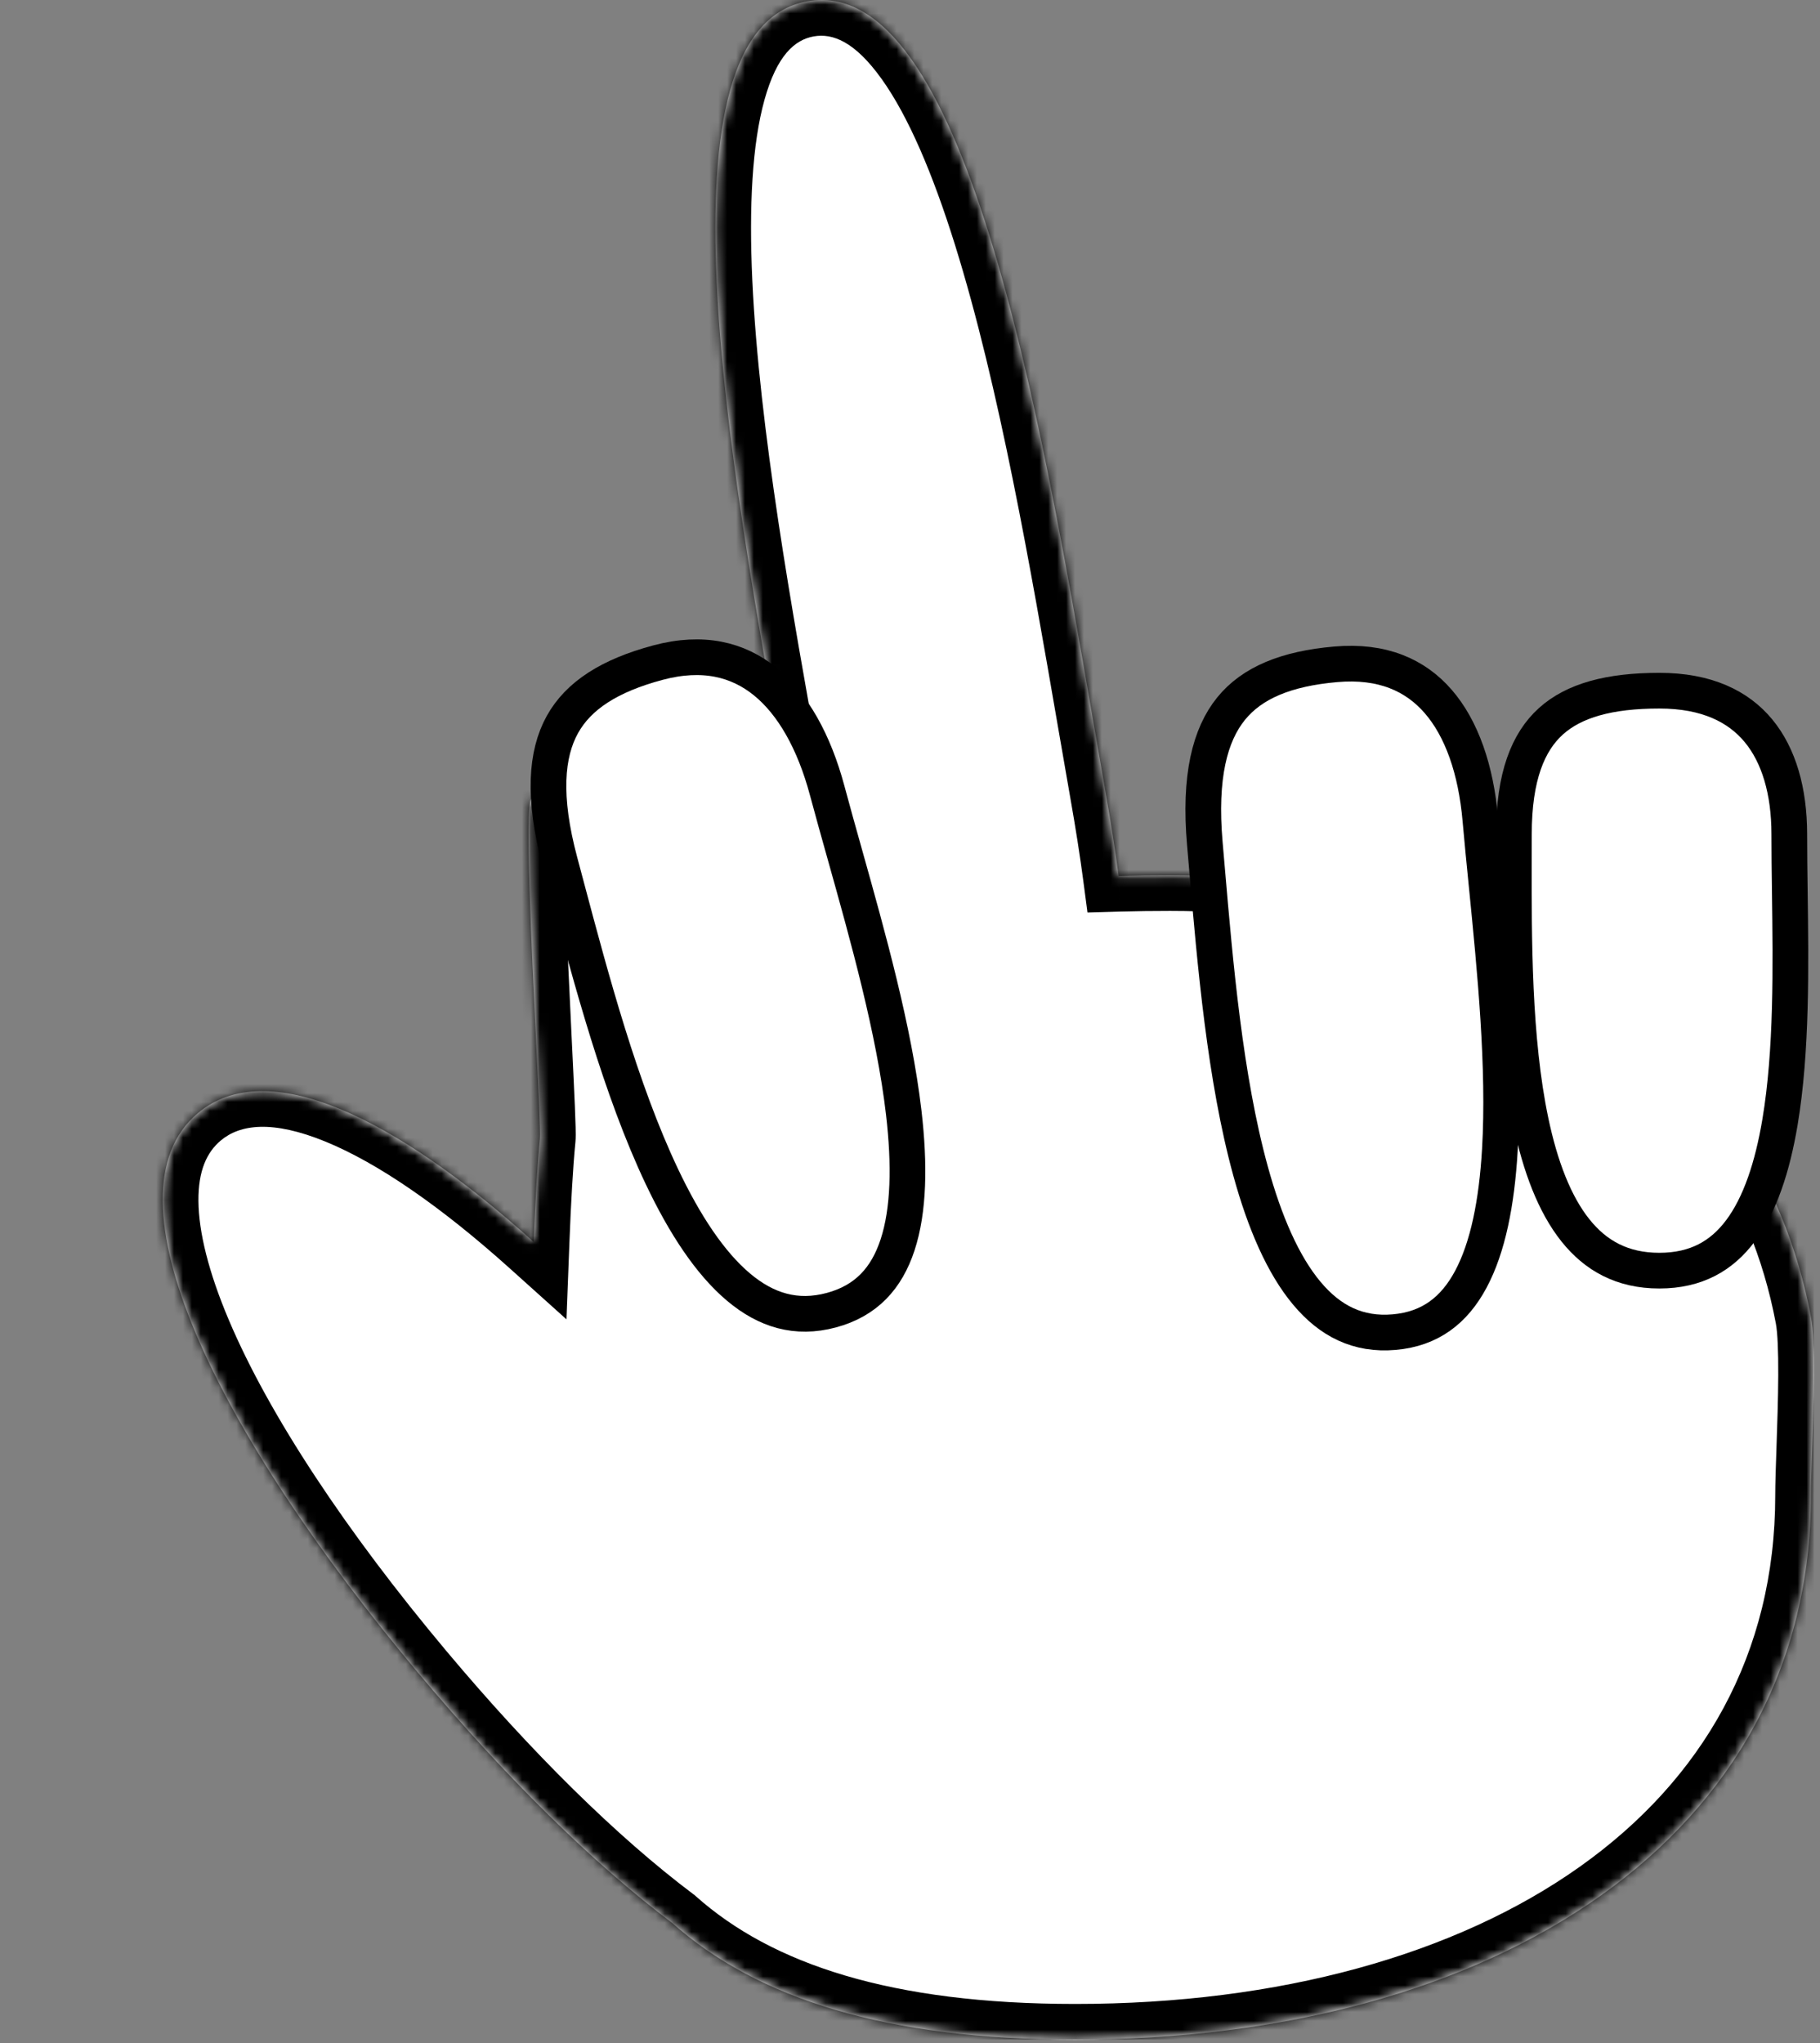 <svg width="204" height="229" viewBox="0 0 204 229" fill="none" xmlns="http://www.w3.org/2000/svg">
<rect x="0" y="0" width="204" height="229" fill="#808080" stroke="none"/>
<g clip-path="url(#clip0)">
<mask id="path-1-inside-1" fill="white">
<path fill-rule="evenodd" clip-rule="evenodd" d="M123.902 88.688C124.522 92.204 125.014 95.351 125.386 98.17C127.263 98.118 129.184 98.094 131.152 98.094C166.413 98.094 196.898 115.176 202.983 147.594C203.526 150.485 203.295 157.251 203.117 162.443C203.046 164.534 202.983 166.369 202.983 167.594C202.983 205.977 167.52 228.593 120.52 228.593C99.4 228.593 84.904 224.027 75.343 215.515C66.399 208.795 56.602 199.089 47.01 187.657C24.237 160.518 11.243 133.931 22.175 124.757C29.901 118.275 44.115 125.069 59.825 139.189C59.998 134.665 60.225 130.562 60.519 127.593C60.586 126.917 60.373 122.544 60.103 116.987L60.103 116.987C59.576 106.119 58.828 90.724 59.519 89.593C60.112 88.623 63.538 95.833 67.032 103.187C70.62 110.736 74.279 118.437 75.019 117.593C79.947 111.972 85.364 107.87 91.447 104.923C90.777 101.965 90.109 98.597 89.433 94.766C88.975 92.167 88.483 89.438 87.974 86.611L87.974 86.608C81.766 52.16 72.951 3.237 90.518 0.14C108.085 -2.958 116.534 46.029 122.483 80.523L122.484 80.525C122.972 83.356 123.443 86.089 123.902 88.688Z"/>
</mask>
<path fill-rule="evenodd" clip-rule="evenodd" d="M123.902 88.688C124.522 92.204 125.014 95.351 125.386 98.17C127.263 98.118 129.184 98.094 131.152 98.094C166.413 98.094 196.898 115.176 202.983 147.594C203.526 150.485 203.295 157.251 203.117 162.443C203.046 164.534 202.983 166.369 202.983 167.594C202.983 205.977 167.52 228.593 120.52 228.593C99.4 228.593 84.904 224.027 75.343 215.515C66.399 208.795 56.602 199.089 47.01 187.657C24.237 160.518 11.243 133.931 22.175 124.757C29.901 118.275 44.115 125.069 59.825 139.189C59.998 134.665 60.225 130.562 60.519 127.593C60.586 126.917 60.373 122.544 60.103 116.987L60.103 116.987C59.576 106.119 58.828 90.724 59.519 89.593C60.112 88.623 63.538 95.833 67.032 103.187C70.62 110.736 74.279 118.437 75.019 117.593C79.947 111.972 85.364 107.87 91.447 104.923C90.777 101.965 90.109 98.597 89.433 94.766C88.975 92.167 88.483 89.438 87.974 86.611L87.974 86.608C81.766 52.16 72.951 3.237 90.518 0.14C108.085 -2.958 116.534 46.029 122.483 80.523L122.484 80.525C122.972 83.356 123.443 86.089 123.902 88.688Z" fill="white"/>
<path d="M76.769 116.625L68.713 102.072L65.213 104.01L73.269 118.562L76.769 116.625ZM125.386 98.17L121.421 98.694L121.893 102.268L125.497 102.168L125.386 98.17ZM123.902 88.688L127.841 87.994L127.841 87.994L123.902 88.688ZM202.983 147.594L199.052 148.332L199.052 148.332L202.983 147.594ZM203.117 162.443L199.12 162.307L199.12 162.307L203.117 162.443ZM120.52 228.593L120.52 224.593H120.52V228.593ZM75.343 215.515L78.003 212.527L77.879 212.417L77.746 212.317L75.343 215.515ZM47.01 187.657L50.074 185.086L50.074 185.086L47.01 187.657ZM22.175 124.757L19.604 121.693L19.604 121.693L22.175 124.757ZM59.825 139.189L57.151 142.164L63.495 147.866L63.822 139.342L59.825 139.189ZM60.519 127.593L56.538 127.2L56.538 127.2L60.519 127.593ZM60.103 116.987L64.099 116.793L64.098 116.772L64.097 116.752L60.103 116.987ZM60.103 116.987L56.108 117.181L56.109 117.201L56.11 117.221L60.103 116.987ZM59.519 89.593L62.931 91.68L62.931 91.68L59.519 89.593ZM67.032 103.187L70.645 101.47L70.645 101.47L67.032 103.187ZM75.019 117.593L72.011 114.957L72.011 114.957L75.019 117.593ZM91.447 104.923L93.191 108.523L96.049 107.138L95.348 104.04L91.447 104.923ZM89.433 94.766L85.494 95.46L85.494 95.46L89.433 94.766ZM87.974 86.611L91.911 85.902L91.91 85.901L87.974 86.611ZM87.974 86.608L84.037 87.318L84.037 87.319L87.974 86.608ZM90.518 0.14L91.213 4.079L90.518 0.14ZM122.483 80.523L118.542 81.203L118.543 81.213L118.545 81.224L122.483 80.523ZM122.484 80.525L126.425 79.845L126.424 79.835L126.422 79.824L122.484 80.525ZM129.352 97.646C128.971 94.758 128.468 91.553 127.841 87.994L119.962 89.383C120.575 92.855 121.058 95.944 121.421 98.694L129.352 97.646ZM131.152 94.094C129.152 94.094 127.193 94.118 125.276 94.171L125.497 102.168C127.333 102.118 129.217 102.094 131.152 102.094V94.094ZM206.914 146.856C200.337 111.815 167.481 94.094 131.152 94.094V102.094C165.344 102.094 193.459 118.537 199.052 148.332L206.914 146.856ZM207.115 162.58C207.203 159.996 207.308 156.945 207.32 154.174C207.332 151.511 207.266 148.73 206.914 146.856L199.052 148.332C199.243 149.349 199.333 151.397 199.32 154.138C199.308 156.77 199.209 159.698 199.12 162.307L207.115 162.58ZM206.983 167.594C206.983 166.454 207.042 164.703 207.115 162.58L199.12 162.307C199.049 164.364 198.983 166.283 198.983 167.594H206.983ZM120.52 232.593C144.604 232.593 166.098 226.806 181.69 215.75C197.399 204.612 206.983 188.189 206.983 167.594H198.983C198.983 185.382 190.836 199.459 177.063 209.224C163.174 219.072 143.436 224.593 120.52 224.593L120.52 232.593ZM72.683 218.503C83.269 227.926 98.898 232.593 120.52 232.593V224.593C99.903 224.593 86.539 220.127 78.003 212.527L72.683 218.503ZM77.746 212.317C69.121 205.837 59.542 196.371 50.074 185.086L43.945 190.228C53.661 201.807 63.676 211.752 72.94 218.713L77.746 212.317ZM50.074 185.086C38.815 171.668 30.148 158.584 25.637 147.913C23.375 142.561 22.271 138.078 22.241 134.604C22.211 131.215 23.183 129.134 24.746 127.822L19.604 121.693C15.701 124.968 14.197 129.65 14.241 134.674C14.284 139.614 15.802 145.194 18.269 151.028C23.215 162.728 32.432 176.507 43.945 190.228L50.074 185.086ZM24.746 127.822C26.902 126.013 30.523 125.507 36.491 127.949C42.361 130.352 49.445 135.238 57.151 142.164L62.499 136.214C54.495 129.02 46.616 123.449 39.521 120.545C32.523 117.681 25.174 117.02 19.604 121.693L24.746 127.822ZM56.538 127.2C56.233 130.292 56.002 134.492 55.828 139.036L63.822 139.342C63.995 134.837 64.218 130.832 64.499 127.987L56.538 127.2ZM56.108 117.181C56.243 119.965 56.363 122.432 56.441 124.288C56.48 125.217 56.508 125.974 56.521 126.532C56.538 127.211 56.525 127.331 56.538 127.2L64.499 127.987C64.546 127.517 64.531 126.837 64.519 126.333C64.503 125.706 64.474 124.896 64.434 123.953C64.355 122.064 64.234 119.566 64.099 116.793L56.108 117.181ZM56.11 117.221L56.11 117.222L64.097 116.752L64.097 116.752L56.11 117.221ZM56.107 87.506C55.642 88.267 55.508 89.049 55.471 89.25C55.405 89.612 55.365 89.986 55.337 90.326C55.281 91.014 55.255 91.859 55.245 92.78C55.225 94.637 55.272 97.074 55.356 99.763C55.524 105.153 55.845 111.756 56.108 117.181L64.099 116.792C63.834 111.349 63.517 104.821 63.352 99.514C63.269 96.855 63.226 94.551 63.244 92.865C63.253 92.013 63.277 91.385 63.311 90.973C63.328 90.762 63.342 90.679 63.341 90.685C63.34 90.689 63.326 90.768 63.289 90.893C63.261 90.985 63.163 91.301 62.931 91.68L56.107 87.506ZM70.645 101.47C68.912 97.822 67.142 94.096 65.728 91.407C65.038 90.094 64.344 88.857 63.726 87.977C63.472 87.615 62.974 86.93 62.278 86.404C61.971 86.172 61.071 85.536 59.753 85.506C57.995 85.467 56.732 86.484 56.107 87.506L62.931 91.68C62.38 92.582 61.213 93.541 59.573 93.504C58.372 93.477 57.61 92.904 57.459 92.79C57.078 92.502 56.972 92.279 57.178 92.572C57.478 93 57.971 93.843 58.648 95.13C59.968 97.642 61.659 101.198 63.42 104.904L70.645 101.47ZM72.011 114.957C72.908 113.933 74.263 113.492 75.533 113.713C76.46 113.874 77.022 114.332 77.133 114.422C77.414 114.65 77.46 114.781 77.244 114.471C76.893 113.968 76.351 113.037 75.633 111.673C74.224 109 72.453 105.273 70.645 101.47L63.42 104.904C65.2 108.65 67.052 112.549 68.555 115.402C69.292 116.801 70.028 118.109 70.683 119.049C70.97 119.461 71.451 120.113 72.088 120.63C72.377 120.866 73.097 121.409 74.161 121.594C75.567 121.839 77.037 121.359 78.027 120.23L72.011 114.957ZM89.702 101.323C83.121 104.512 77.278 108.948 72.011 114.957L78.027 120.23C82.615 114.996 87.607 111.228 93.191 108.523L89.702 101.323ZM85.494 95.46C86.178 99.339 86.858 102.772 87.545 105.806L95.348 104.04C94.695 101.159 94.04 97.855 93.373 94.071L85.494 95.46ZM84.037 87.321C84.547 90.149 85.037 92.871 85.494 95.46L93.373 94.071C92.913 91.464 92.42 88.727 91.911 85.902L84.037 87.321ZM84.037 87.319L84.038 87.322L91.91 85.901L91.91 85.898L84.037 87.319ZM89.824 -3.799C83.166 -2.625 79.69 2.905 77.983 9.041C76.263 15.224 75.937 23.218 76.335 31.803C77.133 49.044 80.947 70.168 84.037 87.318L91.91 85.899C88.793 68.6 85.096 48.038 84.326 31.433C83.94 23.093 84.317 16.122 85.69 11.185C87.077 6.2 89.087 4.454 91.213 4.079L89.824 -3.799ZM126.425 79.844C123.464 62.672 119.822 41.517 114.675 25.042C112.113 16.84 109.073 9.439 105.342 4.217C101.639 -0.965 96.481 -4.973 89.824 -3.799L91.213 4.079C93.338 3.704 95.824 4.658 98.833 8.868C101.812 13.037 104.55 19.459 107.039 27.428C111.996 43.295 115.554 63.881 118.542 81.203L126.425 79.844ZM126.422 79.824L126.422 79.823L118.545 81.224L118.545 81.225L126.422 79.824ZM127.841 87.994C127.384 85.403 126.914 82.677 126.425 79.845L118.542 81.204C119.03 84.034 119.503 86.775 119.962 89.383L127.841 87.994Z" fill="black" mask="url(#path-1-inside-1)"/>
<path d="M62.77 96.615L62.77 96.615C60.816 89.326 61.213 84.491 63.038 81.202C64.851 77.937 68.342 75.712 73.731 74.268C78.799 72.91 82.724 73.913 85.755 76.37C88.878 78.9 91.254 83.145 92.714 88.592C93.316 90.842 93.985 93.223 94.677 95.69C97.279 104.959 100.221 115.44 101.298 124.695C101.98 130.551 101.876 135.659 100.606 139.523C99.378 143.262 97.088 145.791 93.176 146.84C89.253 147.891 85.88 146.863 82.775 144.25C79.585 141.563 76.74 137.232 74.199 131.883C69.555 122.106 66.229 109.608 63.515 99.41C63.261 98.457 63.013 97.524 62.77 96.615Z" fill="white" stroke="black" stroke-width="4"/>
<path d="M185.991 77.408C191.317 77.408 194.849 79.181 197.093 81.887C199.387 84.654 200.557 88.664 200.557 93.5C200.557 95.545 200.586 97.712 200.616 99.953C200.729 108.344 200.857 117.775 199.515 125.768C198.667 130.817 197.267 135.026 195.093 137.936C192.997 140.739 190.14 142.408 185.991 142.408C181.835 142.408 178.847 140.729 176.581 137.886C174.245 134.955 172.643 130.729 171.585 125.688C169.647 116.456 169.669 105.229 169.687 96.017C169.688 95.159 169.69 94.319 169.69 93.5C169.69 87.014 171.285 83.149 173.825 80.849C176.406 78.512 180.377 77.408 185.991 77.408Z" fill="white" stroke="black" stroke-width="4"/>
<path d="M135.048 94.557L135.048 94.557C134.391 87.038 135.62 82.347 137.989 79.424C140.341 76.523 144.166 74.939 149.724 74.453C154.95 73.995 158.642 75.664 161.2 78.61C163.836 81.644 165.439 86.238 165.93 91.855C166.133 94.175 166.378 96.636 166.632 99.186C167.584 108.767 168.661 119.598 168.115 128.9C167.77 134.785 166.781 139.798 164.859 143.383C163 146.851 160.306 148.945 156.272 149.298C152.225 149.652 149.082 148.054 146.479 144.941C143.803 141.742 141.753 136.983 140.18 131.274C137.304 120.838 136.199 107.953 135.297 97.438C135.213 96.456 135.13 95.494 135.048 94.557Z" fill="white" stroke="black" stroke-width="4"/>
</g>
<defs>
<clipPath id="clip0">
<rect width="203.08" height="228.59" fill="white" transform="translate(0.24)"/>
</clipPath>
</defs>
</svg>
